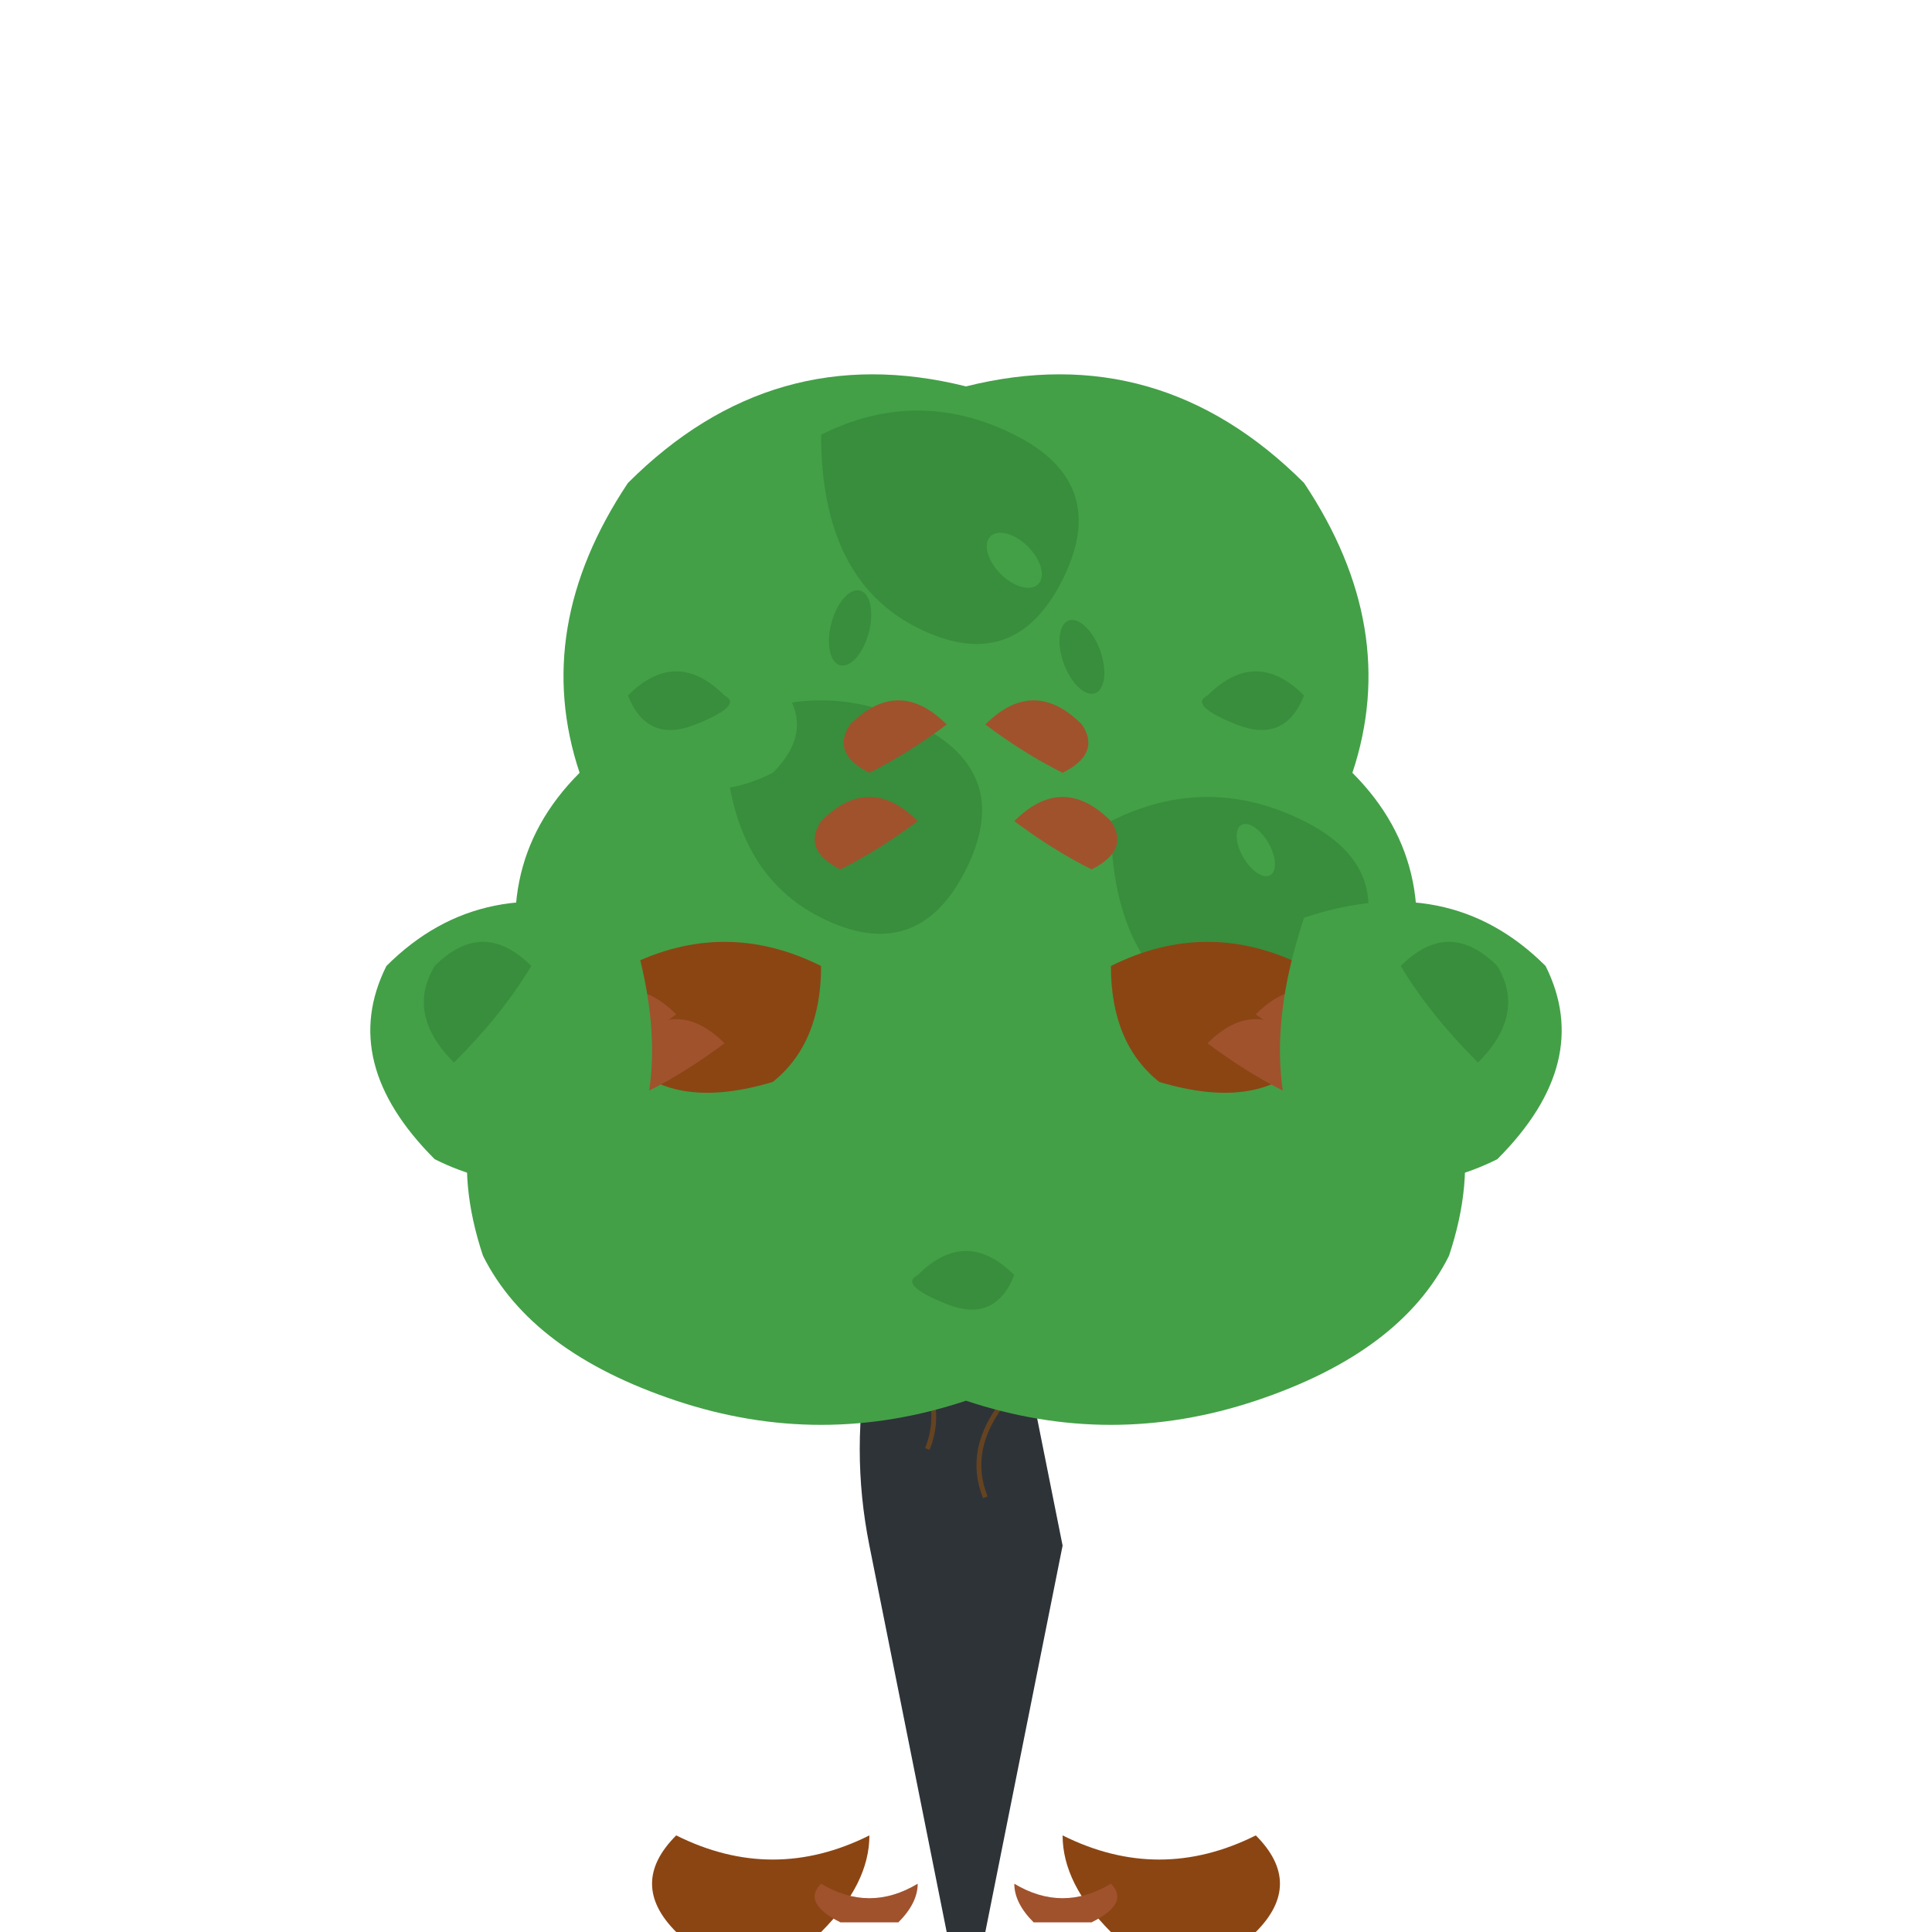 <?xml version="1.0" standalone="no"?>
<svg viewBox="0 0 200 200" xmlns="http://www.w3.org/2000/svg">
  <!-- Tree trunk -->
  <path fill="#2E3338" d="M90,160 Q92,170 94,180 Q96,190 98,200 L102,200 Q104,190 106,180 Q108,170 110,160 Q108,150 106,140 Q104,130 102,120 Q100,110 98,100 Q96,110 94,120 Q92,130 90,140 Q88,150 90,160 Z" />
  
  <!-- Trunk texture and bark details -->
  <path d="M92,120 Q94,125 92,130 Q96,135 94,140 Q98,145 96,150" stroke="#654321" stroke-width="0.5" fill="none"/>
  <path d="M106,125 Q104,130 106,135 Q102,140 104,145 Q100,150 102,155" stroke="#654321" stroke-width="0.5" fill="none"/>
  
  <!-- Main foliage crown -->
  <path fill="#43A047" d="M100,40 Q120,35 135,50 Q145,65 140,80 Q150,90 145,105 Q155,115 150,130 Q145,140 130,145 Q115,150 100,145 Q85,150 70,145 Q55,140 50,130 Q45,115 55,105 Q50,90 60,80 Q55,65 65,50 Q80,35 100,40 Z" />
  
  <!-- Darker foliage layers for depth -->
  <path fill="#388E3C" d="M85,45 Q95,40 105,45 Q115,50 110,60 Q105,70 95,65 Q85,60 85,45 Z" />
  <path fill="#388E3C" d="M75,75 Q85,70 95,75 Q105,80 100,90 Q95,100 85,95 Q75,90 75,75 Z" />
  <path fill="#388E3C" d="M115,85 Q125,80 135,85 Q145,90 140,100 Q135,110 125,105 Q115,100 115,85 Z" />
  
  <!-- Left branch system -->
  <path fill="#8B4513" d="M85,100 Q75,95 65,100 Q60,105 65,110 Q70,115 80,112 Q85,108 85,100 Z" />
  <!-- Sub-branches from left main branch -->
  <path fill="#A0522D" d="M70,105 Q65,100 60,105 Q58,108 62,110 Q66,108 70,105 Z" />
  <path fill="#A0522D" d="M75,108 Q70,103 65,108 Q63,111 67,113 Q71,111 75,108 Z" />
  
  <!-- Left branch foliage -->
  <path fill="#43A047" d="M65,95 Q50,90 40,100 Q35,110 45,120 Q55,125 65,120 Q70,110 65,95 Z" />
  <path fill="#388E3C" d="M55,100 Q50,95 45,100 Q42,105 47,110 Q52,105 55,100 Z" />
  
  <!-- Right branch system -->
  <path fill="#8B4513" d="M115,100 Q125,95 135,100 Q140,105 135,110 Q130,115 120,112 Q115,108 115,100 Z" />
  <!-- Sub-branches from right main branch -->
  <path fill="#A0522D" d="M130,105 Q135,100 140,105 Q142,108 138,110 Q134,108 130,105 Z" />
  <path fill="#A0522D" d="M125,108 Q130,103 135,108 Q137,111 133,113 Q129,111 125,108 Z" />
  
  <!-- Right branch foliage -->
  <path fill="#43A047" d="M135,95 Q150,90 160,100 Q165,110 155,120 Q145,125 135,120 Q130,110 135,95 Z" />
  <path fill="#388E3C" d="M145,100 Q150,95 155,100 Q158,105 153,110 Q148,105 145,100 Z" />
  
  <!-- Upper branches extending from trunk -->
  <path fill="#A0522D" d="M95,85 Q90,80 85,85 Q83,88 87,90 Q91,88 95,85 Z" />
  <path fill="#A0522D" d="M105,85 Q110,80 115,85 Q117,88 113,90 Q109,88 105,85 Z" />
  <path fill="#A0522D" d="M98,75 Q93,70 88,75 Q86,78 90,80 Q94,78 98,75 Z" />
  <path fill="#A0522D" d="M102,75 Q107,70 112,75 Q114,78 110,80 Q106,78 102,75 Z" />
  
  <!-- Additional foliage clusters with varied colors -->
  <path fill="#43A047" d="M80,70 Q70,65 65,75 Q70,85 80,80 Q85,75 80,70 Z" />
  <path fill="#388E3C" d="M75,72 Q70,67 65,72 Q67,77 72,75 Q77,73 75,72 Z" />
  
  <path fill="#43A047" d="M120,70 Q130,65 135,75 Q130,85 120,80 Q115,75 120,70 Z" />
  <path fill="#388E3C" d="M125,72 Q130,67 135,72 Q133,77 128,75 Q123,73 125,72 Z" />
  
  <path fill="#43A047" d="M100,130 Q110,125 115,135 Q110,145 100,140 Q90,145 85,135 Q90,125 100,130 Z" />
  <path fill="#388E3C" d="M95,132 Q100,127 105,132 Q103,137 98,135 Q93,133 95,132 Z" />
  
  <!-- Individual leaves scattered around -->
  <ellipse cx="88" cy="65" rx="2" ry="4" fill="#388E3C" transform="rotate(15 88 65)"/>
  <ellipse cx="112" cy="68" rx="2" ry="4" fill="#388E3C" transform="rotate(-20 112 68)"/>
  <ellipse cx="70" cy="85" rx="1.5" ry="3" fill="#43A047" transform="rotate(45 70 85)"/>
  <ellipse cx="130" cy="88" rx="1.5" ry="3" fill="#43A047" transform="rotate(-30 130 88)"/>
  <ellipse cx="95" cy="55" rx="2" ry="3.5" fill="#388E3C" transform="rotate(60 95 55)"/>
  <ellipse cx="105" cy="58" rx="2" ry="3.5" fill="#43A047" transform="rotate(-45 105 58)"/>
  
  <!-- Tree roots with brown coloring -->
  <path fill="#8B4513" d="M90,190 Q80,195 70,190 Q65,195 70,200 L85,200 Q90,195 90,190 Z" />
  <path fill="#8B4513" d="M110,190 Q120,195 130,190 Q135,195 130,200 L115,200 Q110,195 110,190 Z" />
  <!-- Additional root details -->
  <path fill="#A0522D" d="M95,195 Q90,198 85,195 Q83,197 87,199 L93,199 Q95,197 95,195 Z" />
  <path fill="#A0522D" d="M105,195 Q110,198 115,195 Q117,197 113,199 L107,199 Q105,197 105,195 Z" />
</svg>
